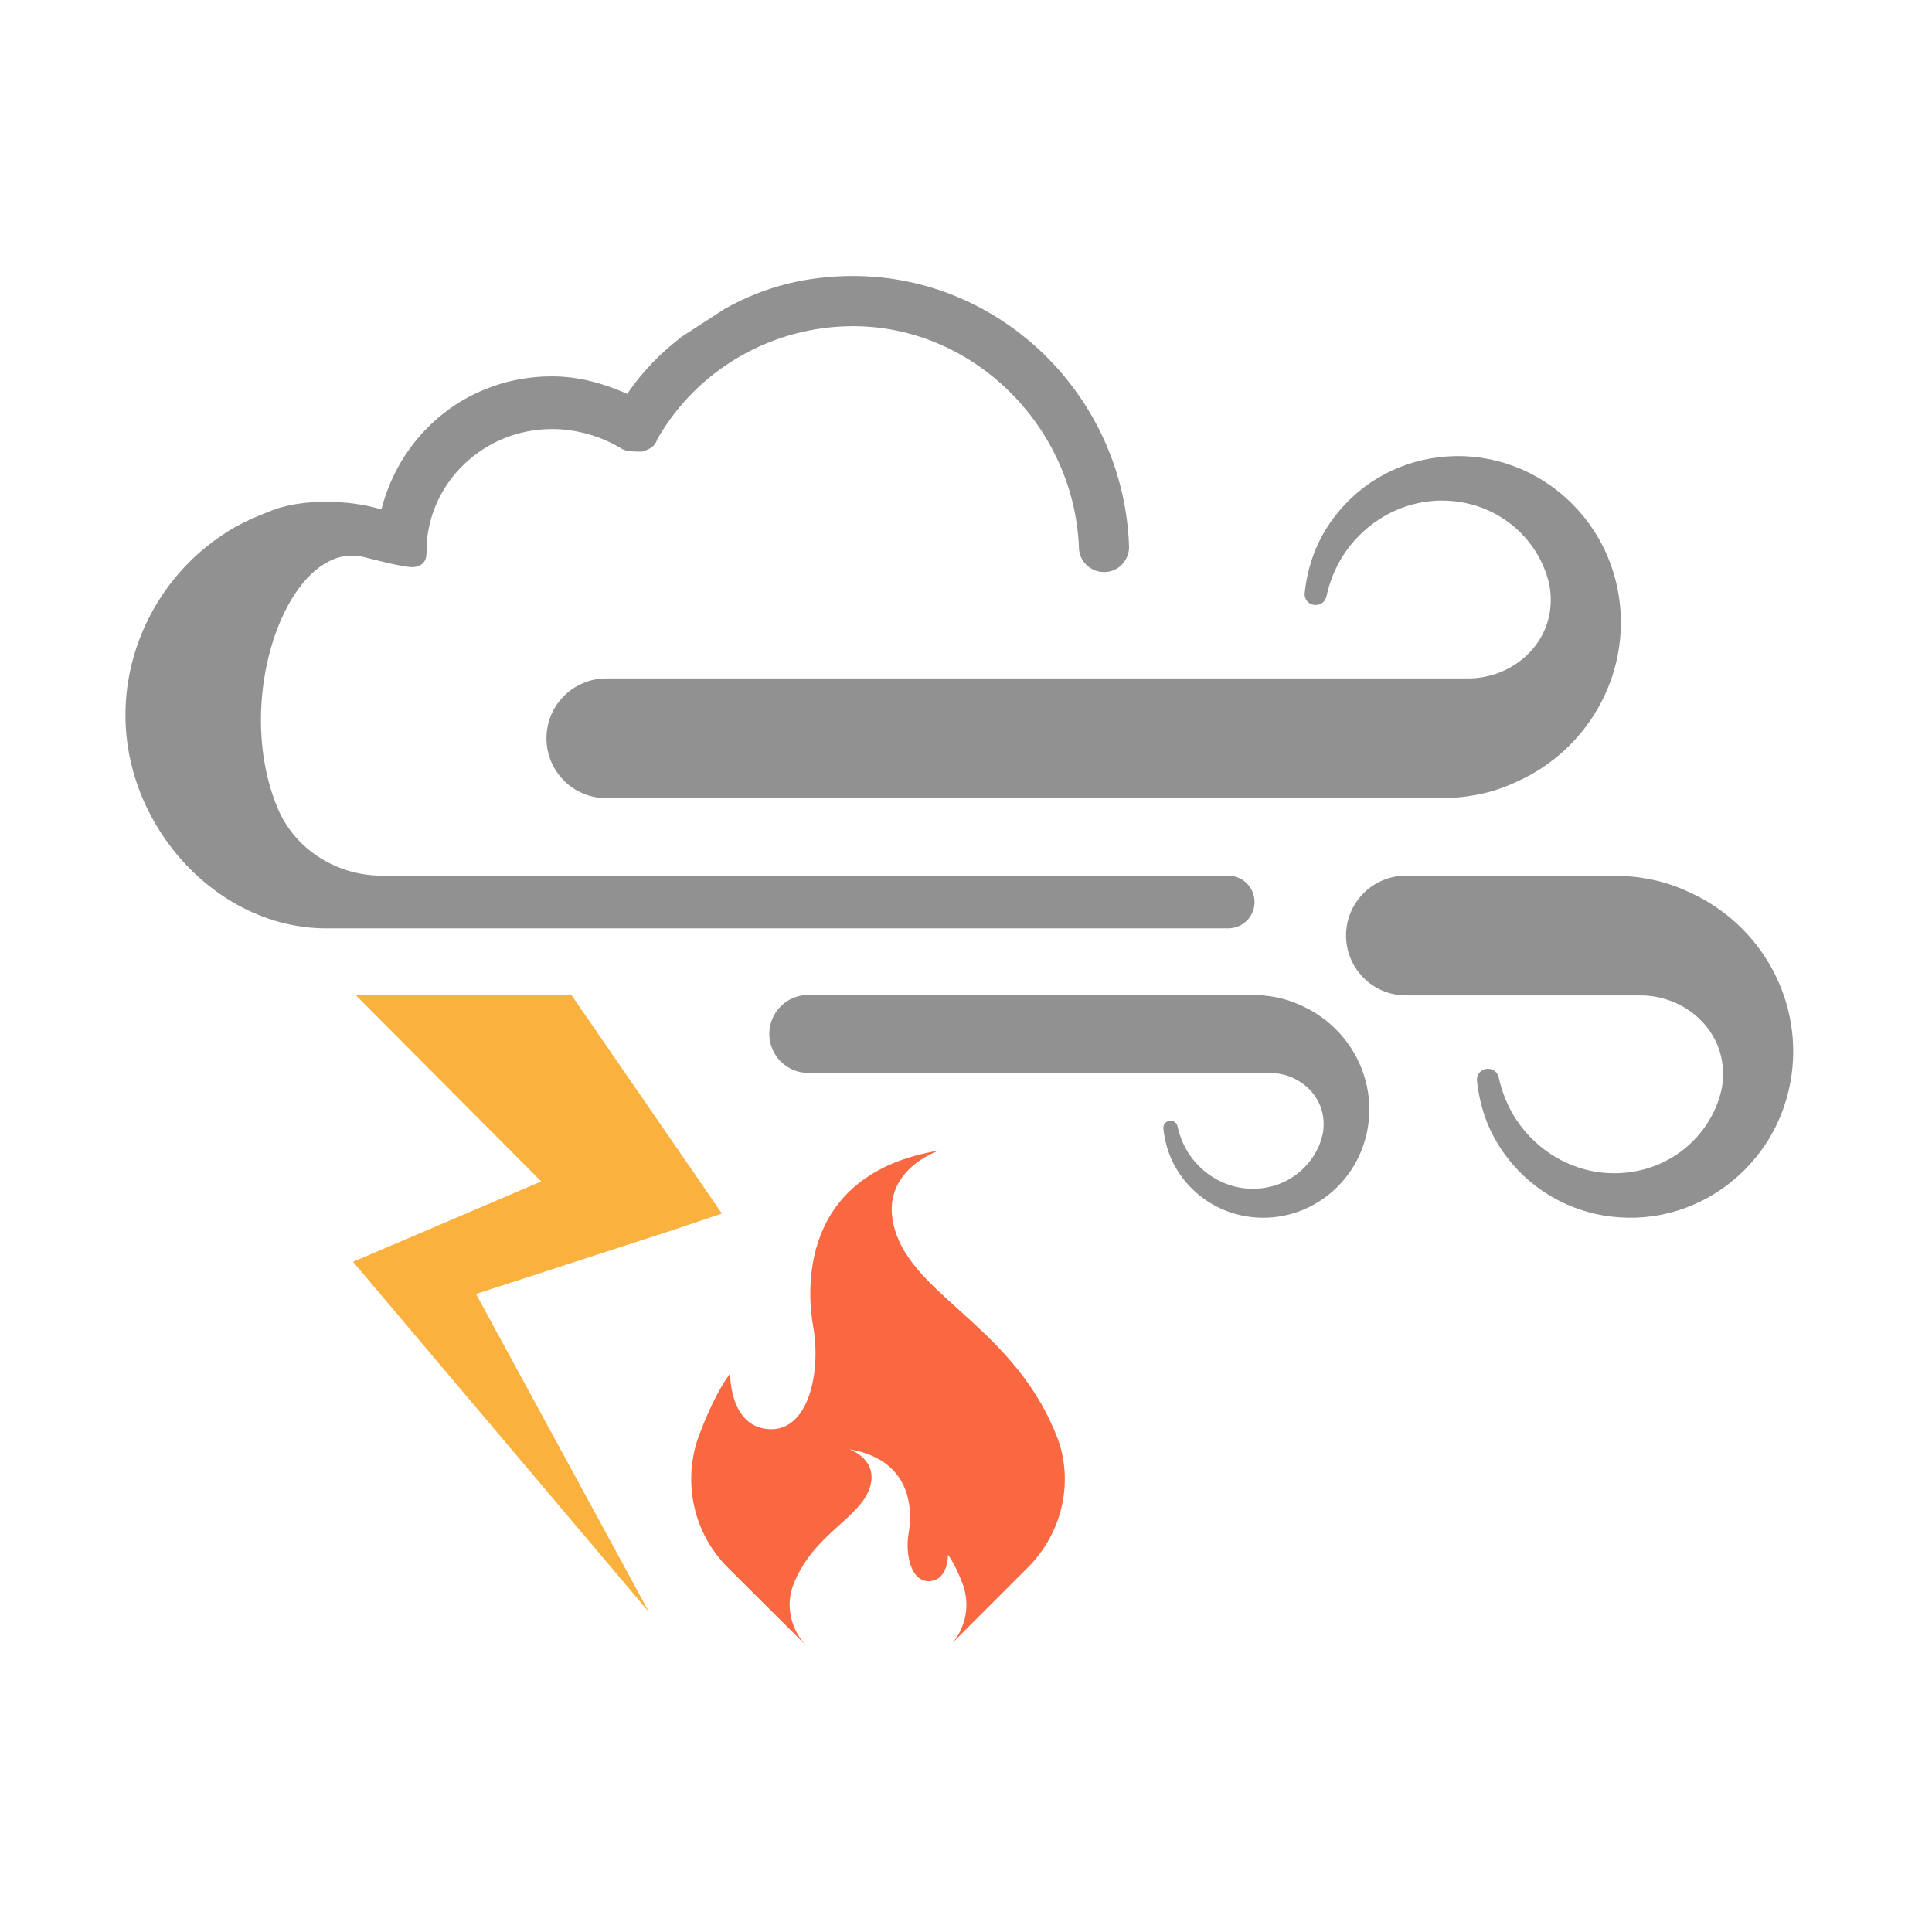 <?xml version="1.0" encoding="UTF-8"?>
<svg width="77px" height="77px" viewBox="0 0 77 77" version="1.1" xmlns="http://www.w3.org/2000/svg" xmlns:xlink="http://www.w3.org/1999/xlink">
    <!-- Generator: Sketch 58 (84663) - https://sketch.com -->
    <title>Artboard</title>
    <desc>Created with Sketch.</desc>
    <g id="Artboard" stroke="none" stroke-width="1" fill="none" fill-rule="evenodd">
        <g id="Group-17" transform="translate(5, 11)">
            <path d="M45,24.95 C45,25.53 44.53,26 43.95,26 L8,26 C3.7,26 0,22 0,17.5 C0,14.5 1.6,11.8 3.9,10.3 C4.6,9.8 5.7,9.4 5.7,9.4 C6.4,9.1 7.2,9 8,9 C8.8,9 9.5,9.1 10.2,9.3 C11,6.2 13.7,4 17,4 C18.1,4 19.1,4.3 20,4.7 C20.6,3.8 21.4,3 22.2,2.4 L23.9,1.3 C25.5,0.4 27.2,0 29,0 C34.9,0 39.8,4.8 40,10.8 C40,11.3 39.6,11.8 39,11.8 C38.5,11.8 38,11.4 38,10.8 C37.8,6 33.8,2 29,2 C25.8,2 22.8,3.7 21.2,6.5 C21.1,6.8 20.9,6.9 20.6,7 C20.3,7 20,7 19.8,6.9 C19,6.4 18,6.1 17,6.1 C14.3,6.1 12.1,8.2 12,10.8 C12,11.1 12.057,11.521 11.5,11.6 C11.166,11.645 9.703,11.249 9.5,11.2 C7.266,10.656 5.4,14.1 5.4,17.7 C5.4,19.004 5.645,20.214 6.071,21.222 C6.768,22.872 8.436,23.9 10.227,23.9 L39.5,23.9 L40.5,23.9 L43.95,23.9 C44.53,23.9 45,24.37 45,24.95" id="Fill-1" fill="#919191"></path>
            <polygon id="Fill-3" fill="#FAB13E" points="20.871 53.257 13.971 40.57 21.671 38.072 23.771 37.367 22.671 35.765 17.771 28.653 9.171 28.653 16.571 36.086 10.571 38.649 9.071 39.289"></polygon>
            <path d="M36.779,21.81 L36.791,21.81 L36.779,21.81 Z" id="Fill-5" fill="#919191"></path>
            <path d="M16.779,18.425 L16.779,18.425 C16.779,19.743 17.847,20.811 19.165,20.811 L45.551,20.811 L50.362,20.811 L51.509,20.809 L52.082,20.808 L52.441,20.808 L52.527,20.807 L52.728,20.802 L52.828,20.8 L52.924,20.793 L53.115,20.779 C53.243,20.769 53.37,20.751 53.497,20.736 C53.623,20.717 53.75,20.696 53.875,20.673 C54,20.646 54.125,20.621 54.249,20.59 C54.743,20.465 55.221,20.275 55.675,20.05 C56.129,19.827 56.557,19.556 56.949,19.246 C57.341,18.937 57.694,18.588 58.01,18.206 C58.642,17.443 59.103,16.547 59.358,15.609 C59.615,14.671 59.666,13.691 59.517,12.749 C59.369,11.808 59.024,10.905 58.508,10.123 C57.993,9.341 57.323,8.682 56.55,8.187 C55.777,7.692 54.907,7.37 54.019,7.242 C53.131,7.114 52.227,7.177 51.382,7.417 C50.535,7.657 49.751,8.08 49.096,8.636 C48.442,9.192 47.909,9.88 47.546,10.639 C47.253,11.255 47.068,11.956 46.998,12.637 C46.971,12.891 47.169,13.113 47.425,13.113 L47.446,13.113 C47.651,13.113 47.824,12.967 47.867,12.766 C47.989,12.194 48.21,11.65 48.513,11.165 C48.88,10.586 49.367,10.094 49.926,9.724 C50.483,9.354 51.109,9.11 51.749,9.008 C52.39,8.905 53.045,8.942 53.654,9.106 C54.264,9.269 54.826,9.564 55.297,9.952 C55.768,10.34 56.153,10.828 56.415,11.358 C56.473,11.475 56.526,11.594 56.571,11.716 C56.65,11.919 56.711,12.128 56.754,12.339 C56.817,12.681 56.825,13.042 56.764,13.414 C56.51,14.96 55.079,16.039 53.512,16.039 L45.55,16.039 L36.779,16.039 L19.165,16.039 C17.847,16.039 16.779,17.108 16.779,18.425" id="Fill-7" fill="#919191"></path>
            <path d="M25.66,30.207 L25.66,30.207 C25.66,29.349 26.356,28.653 27.214,28.653 L29.419,28.653 L43.557,28.653 L44.305,28.655 L44.678,28.655 L44.911,28.655 L44.968,28.656 L45.098,28.659 L45.163,28.661 L45.226,28.665 L45.351,28.674 C45.434,28.681 45.517,28.692 45.599,28.702 C45.682,28.714 45.764,28.728 45.846,28.743 C45.927,28.761 46.009,28.777 46.089,28.797 C46.411,28.878 46.722,29.002 47.018,29.148 C47.314,29.294 47.593,29.47 47.848,29.672 C48.103,29.874 48.333,30.102 48.539,30.35 C48.951,30.847 49.251,31.431 49.417,32.041 C49.585,32.653 49.618,33.291 49.521,33.904 C49.424,34.517 49.2,35.105 48.863,35.615 C48.528,36.124 48.092,36.554 47.588,36.876 C47.084,37.198 46.518,37.408 45.939,37.491 C45.361,37.575 44.772,37.534 44.222,37.377 C43.67,37.221 43.16,36.946 42.733,36.583 C42.306,36.221 41.96,35.773 41.723,35.279 C41.533,34.877 41.412,34.421 41.366,33.978 C41.349,33.812 41.478,33.667 41.644,33.667 L41.658,33.667 C41.791,33.667 41.904,33.762 41.932,33.893 C42.012,34.266 42.156,34.62 42.353,34.936 C42.592,35.313 42.91,35.634 43.273,35.874 C43.636,36.116 44.044,36.275 44.461,36.341 C44.879,36.408 45.305,36.384 45.702,36.278 C46.099,36.171 46.465,35.979 46.772,35.726 C47.079,35.474 47.329,35.156 47.5,34.811 C47.538,34.734 47.573,34.657 47.602,34.578 C47.653,34.445 47.693,34.309 47.721,34.172 C47.762,33.949 47.767,33.714 47.727,33.471 C47.562,32.464 46.63,31.762 45.61,31.762 L29.419,31.762 L28.917,31.762 L27.214,31.761 C26.356,31.761 25.66,31.065 25.66,30.207" id="Fill-9" fill="#919191"></path>
            <path d="M48.647,26.286 L48.647,26.286 C48.647,24.968 49.715,23.9 51.033,23.9 L57.418,23.9 L58.23,23.9 L58.376,23.902 L58.95,23.903 L59.309,23.903 L59.395,23.904 L59.595,23.909 L59.695,23.911 L59.791,23.918 L59.983,23.932 C60.11,23.942 60.238,23.96 60.365,23.975 C60.491,23.994 60.618,24.015 60.743,24.038 C60.867,24.065 60.993,24.09 61.116,24.121 C61.61,24.245 62.089,24.436 62.543,24.661 C62.997,24.884 63.424,25.155 63.816,25.465 C64.209,25.774 64.562,26.123 64.878,26.505 C65.509,27.268 65.971,28.164 66.226,29.102 C66.483,30.04 66.534,31.02 66.385,31.961 C66.236,32.903 65.892,33.806 65.376,34.588 C64.861,35.37 64.19,36.029 63.417,36.524 C62.645,37.018 61.775,37.341 60.886,37.469 C59.999,37.596 59.094,37.534 58.249,37.294 C57.403,37.054 56.619,36.631 55.964,36.074 C55.31,35.519 54.777,34.831 54.414,34.072 C54.121,33.455 53.936,32.755 53.865,32.074 C53.839,31.82 54.037,31.598 54.293,31.598 L54.314,31.598 C54.519,31.598 54.691,31.744 54.734,31.944 C54.857,32.516 55.077,33.061 55.381,33.546 C55.748,34.125 56.235,34.617 56.793,34.987 C57.35,35.356 57.976,35.601 58.617,35.703 C59.258,35.806 59.913,35.768 60.522,35.605 C61.132,35.442 61.694,35.147 62.165,34.759 C62.636,34.371 63.021,33.883 63.283,33.353 C63.341,33.236 63.394,33.117 63.439,32.995 C63.517,32.792 63.578,32.583 63.622,32.372 C63.685,32.03 63.692,31.669 63.631,31.297 C63.378,29.751 61.946,28.672 60.38,28.672 L57.418,28.672 L56.647,28.672 L51.033,28.672 C49.715,28.672 48.647,27.603 48.647,26.286" id="Fill-11" fill="#919191"></path>
            <path d="M36.779,21.81 L36.779,21.822 L36.779,21.81 Z" id="Fill-13" fill="#919191"></path>
            <path d="M27.172,54.626 C26.515,53.969 26.307,53.016 26.604,52.198 C27.372,50.176 29.199,49.554 29.641,48.36 C30.071,47.197 28.906,46.782 28.843,46.761 C31.515,47.203 31.329,49.448 31.217,50.08 C31.065,50.937 31.301,52.063 32.053,52.014 C32.805,51.967 32.781,50.963 32.781,50.963 C33.127,51.43 33.392,52.198 33.392,52.198 C33.649,52.959 33.507,53.826 32.965,54.472 L35.818,51.618 L35.959,51.479 C37.346,50.09 37.787,48.074 37.158,46.347 C35.535,42.071 31.673,40.759 30.74,38.234 C29.806,35.711 32.431,34.853 32.431,34.853 C26.776,35.787 27.171,40.535 27.409,41.869 C27.731,43.68 27.232,46.06 25.641,45.959 C24.051,45.857 24.102,43.737 24.102,43.737 C23.37,44.722 22.811,46.347 22.811,46.347 C22.223,48.088 22.623,50.09 24.01,51.479 L24.151,51.618 L27.172,54.626 Z" id="Fill-15" fill="#F96841"></path>
        </g>
    </g>
</svg>
